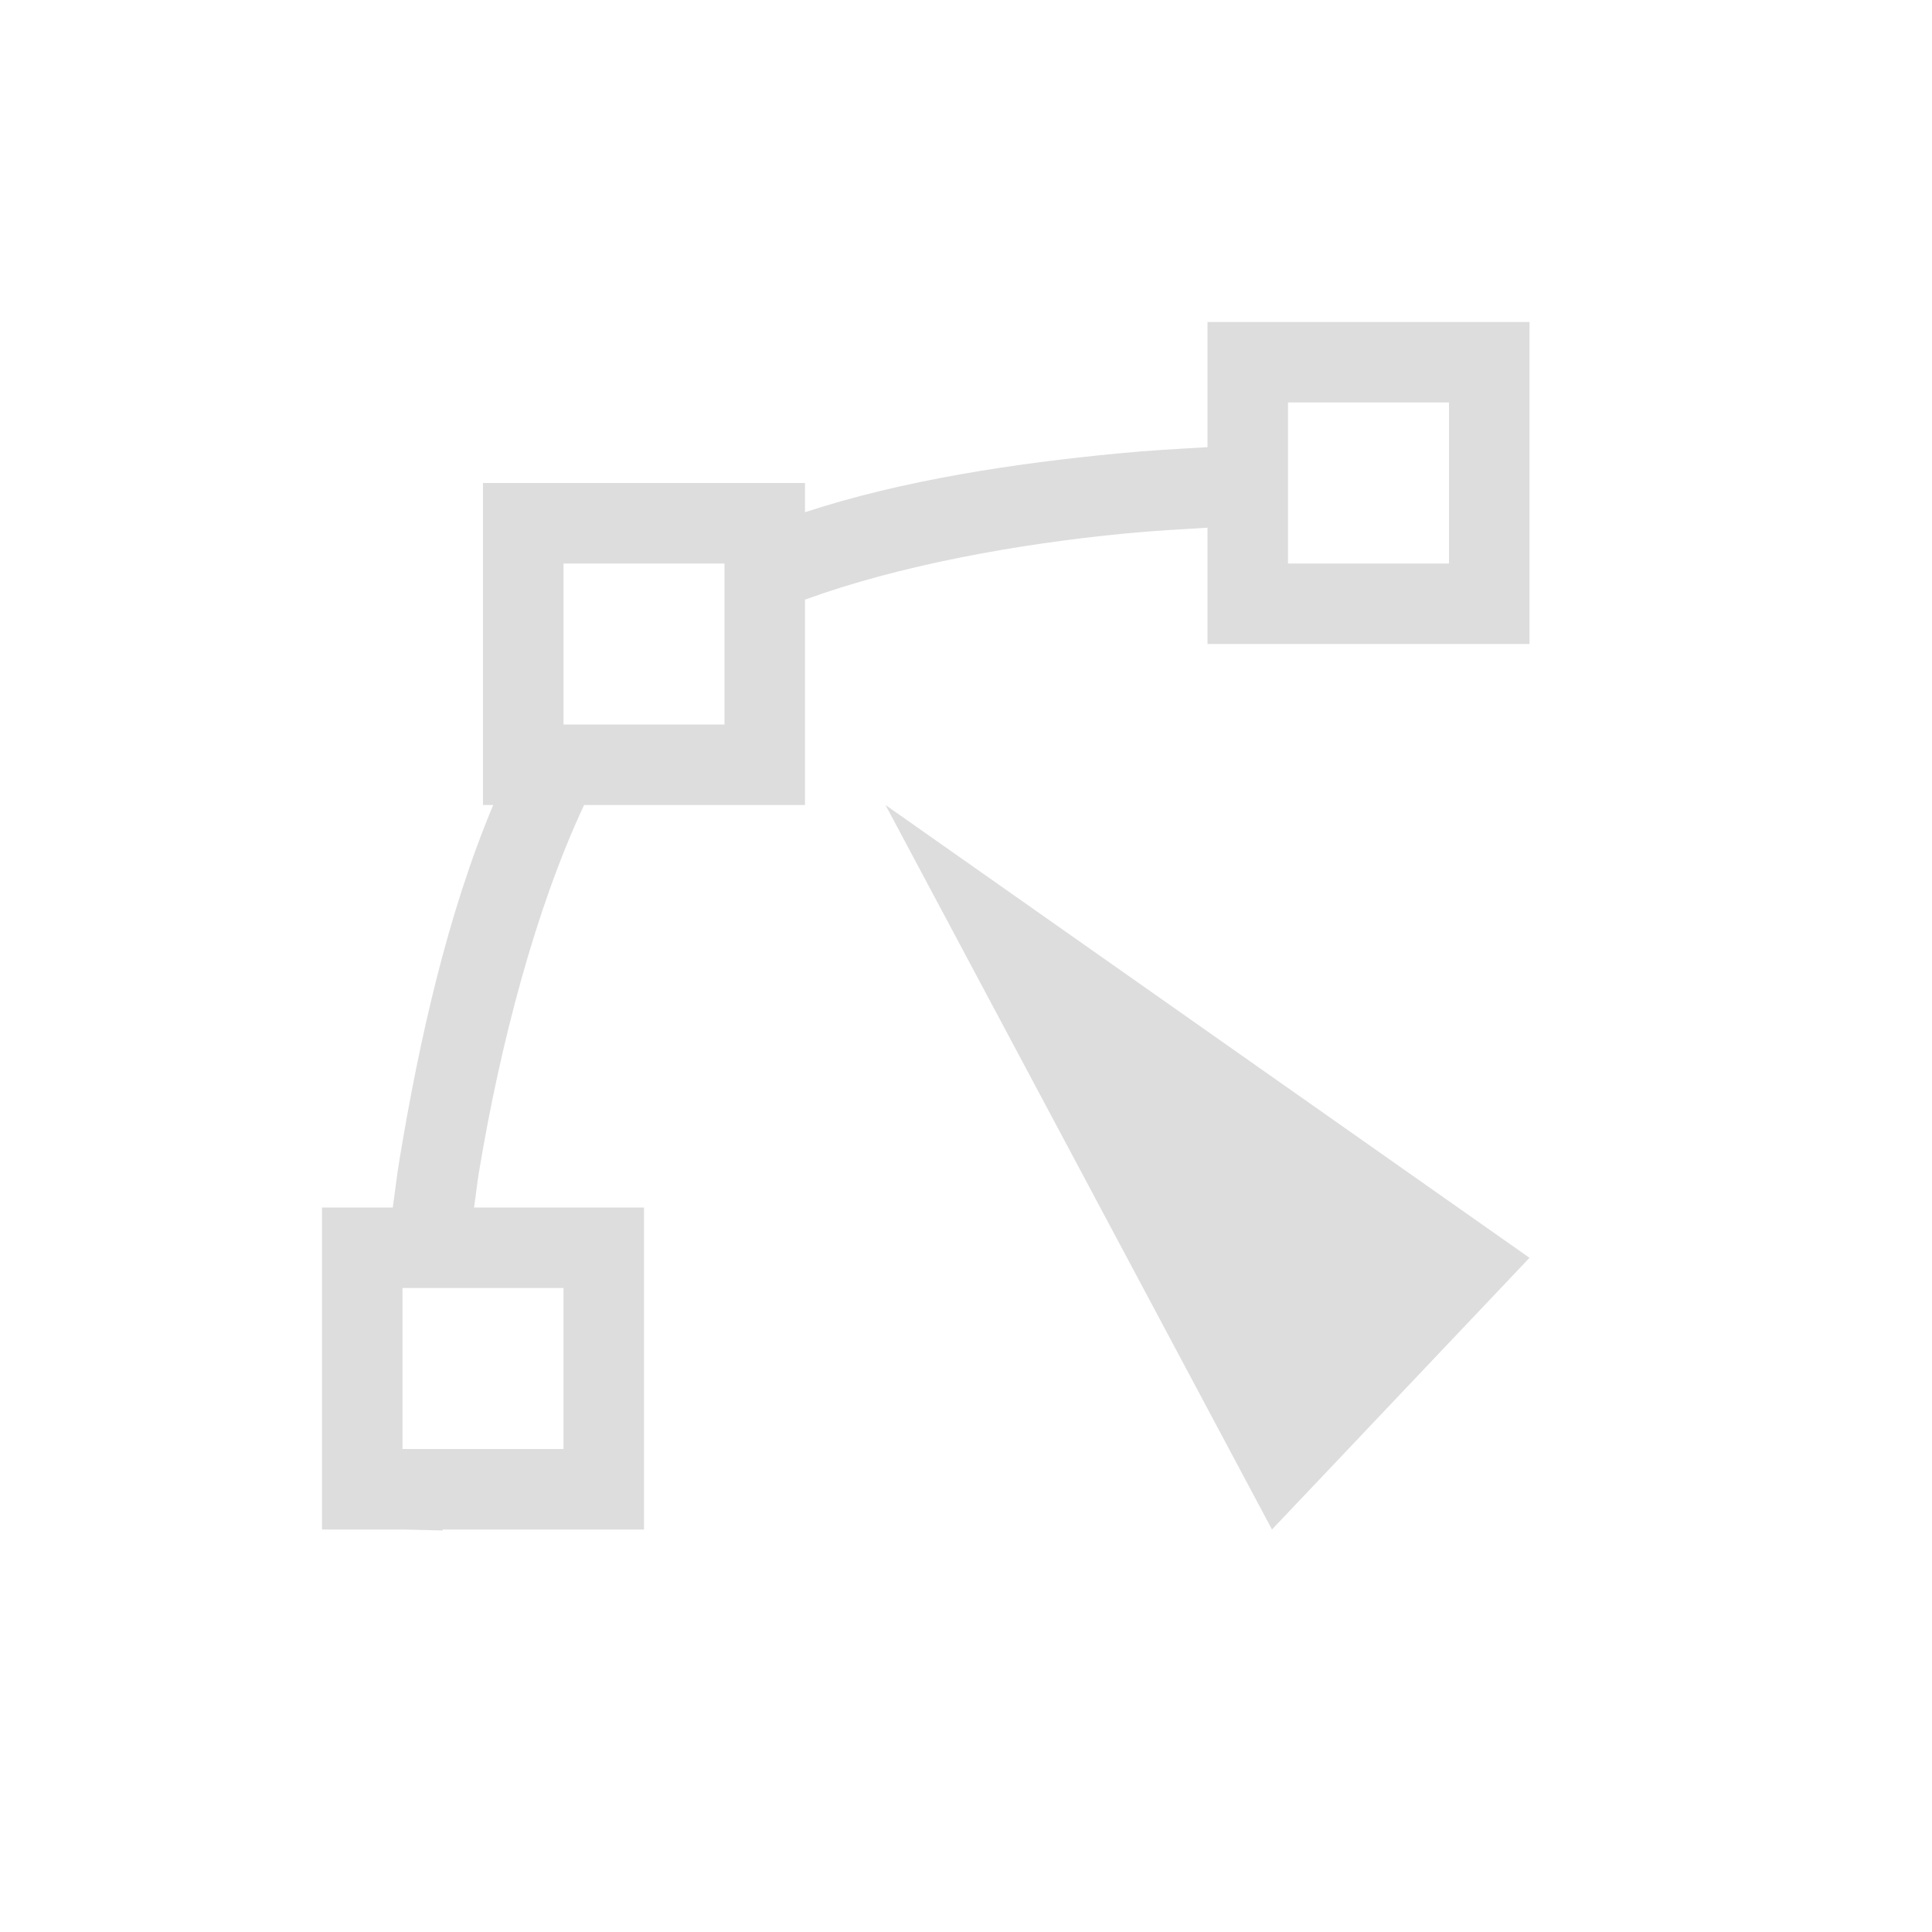 <?xml version="1.0" encoding="UTF-8"?>
<svg width="24px" height="24px" viewBox="0 0 24 24" version="1.1" xmlns="http://www.w3.org/2000/svg" xmlns:xlink="http://www.w3.org/1999/xlink">
    <!-- Generator: Sketch 51.3 (57544) - http://www.bohemiancoding.com/sketch -->
    <title>tool-node-editor</title>
    <desc>Created with Sketch.</desc>
    <defs></defs>
    <g id="tool-node-editor" stroke="none" stroke-width="1" fill="none" fill-rule="evenodd">
        <path d="M15,4 L15,5.555 C14.637,5.576 14.277,5.595 13.885,5.633 C12.606,5.756 11.223,5.962 10,6.363 L10,6 L6,6 L6,10 L6.127,10 C5.558,11.354 5.207,12.931 4.965,14.391 C4.929,14.604 4.909,14.793 4.879,15 L4,15 L4,19 L5,19 L5.5,19.012 L5.5,19 L8,19 L8,15 L5.889,15 C5.912,14.846 5.925,14.709 5.951,14.553 C6.212,12.983 6.649,11.296 7.256,10 L10,10 L10,7.449 C11.163,7.025 12.628,6.757 13.98,6.627 C14.338,6.593 14.666,6.575 15,6.555 L15,8 L19,8 L19,4 L15,4 Z M11,10 L19,15.625 L15.801,19 L11,10 Z M5,16 L7,16 L7,18 L5,18 L5,16 Z M7,7 L9,7 L9,9 L7,9 L7,7 Z M16,5 L18,5 L18,7 L16,7 L16,5 Z" id="Combined-Shape" fill="#DDDDDD"></path>
    </g>
</svg>